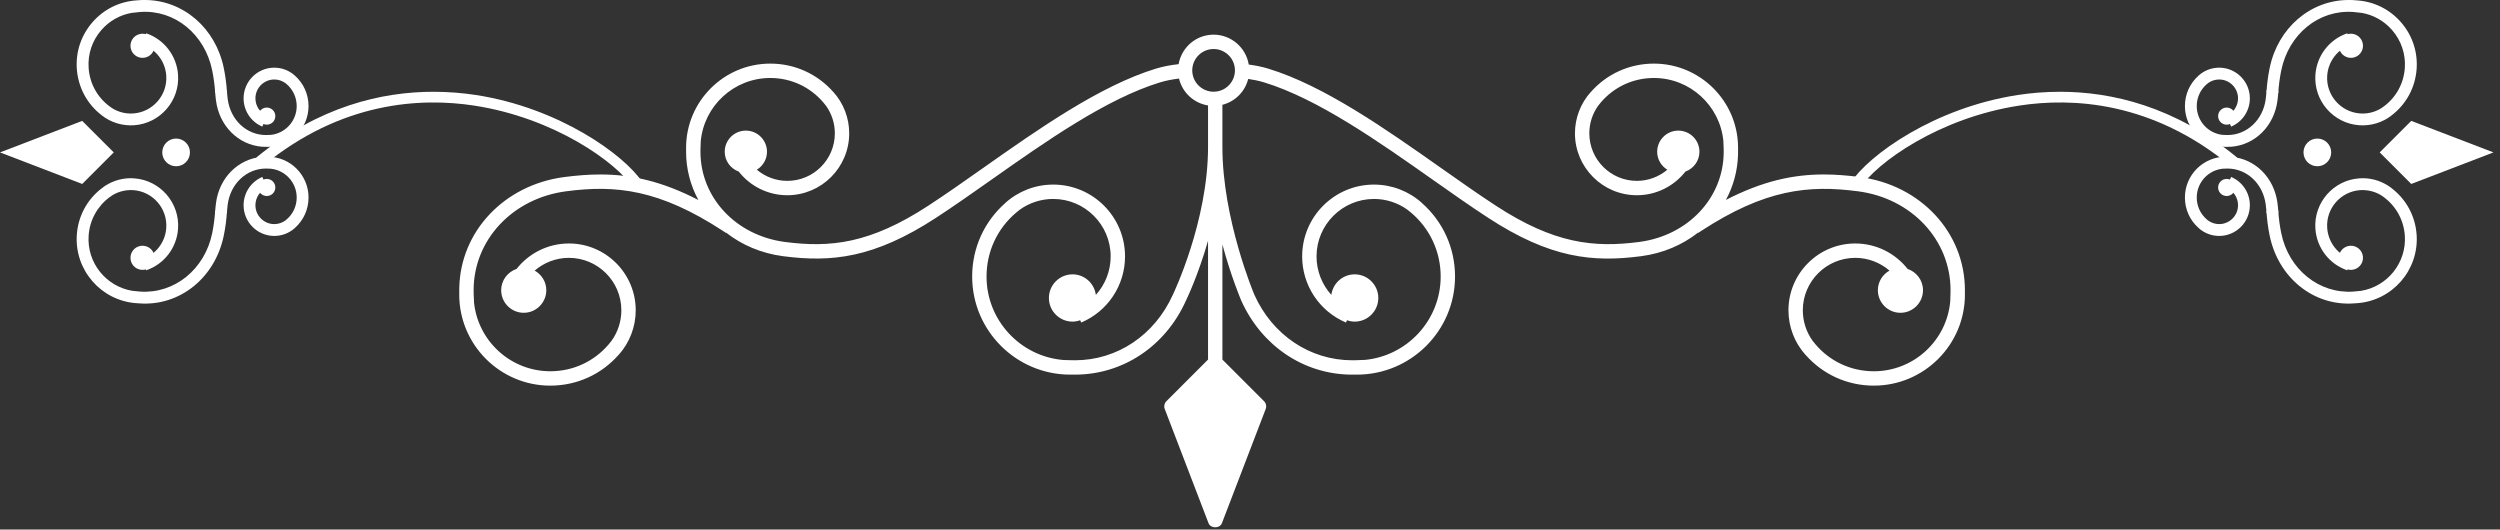 <?xml version="1.0" encoding="UTF-8" standalone="no"?><!DOCTYPE svg PUBLIC "-//W3C//DTD SVG 1.1//EN" "http://www.w3.org/Graphics/SVG/1.1/DTD/svg11.dtd"><svg width="100%" height="100%" viewBox="0 0 203 43" version="1.1" xmlns="http://www.w3.org/2000/svg" xmlns:xlink="http://www.w3.org/1999/xlink" xml:space="preserve" xmlns:serif="http://www.serif.com/" style="fill-rule:evenodd;clip-rule:evenodd;stroke-linejoin:round;stroke-miterlimit:1.414;"><rect x="0" y="0" width="203" height="43" fill="#333333" stroke="none"/><path d="M11.505,2.739c0.541,-0.038 1.009,0.369 1.047,0.909c0.038,0.541 -0.368,1.01 -0.909,1.048c-0.54,0.038 -1.009,-0.369 -1.047,-0.909c-0.038,-0.541 0.369,-1.01 0.909,-1.048Z" style="fill:#fff;"/><path d="M11.758,0c3.094,0 5.751,2.262 6.415,5.535c0.13,0.633 0.216,1.289 0.257,1.945l-0.959,0.059c-0.039,-0.612 -0.118,-1.222 -0.239,-1.813c-0.598,-2.95 -3.045,-4.957 -5.852,-4.753l-0.661,0.071l0,-0.003c-0.967,0.164 -1.84,0.652 -2.492,1.403c-0.744,0.856 -1.11,1.952 -1.03,3.084c0.089,1.255 0.708,2.378 1.712,3.118l0.216,0.151c0.507,0.311 1.105,0.46 1.702,0.415c1.585,-0.113 2.784,-1.493 2.673,-3.077c-0.082,-1.158 -0.845,-2.148 -1.943,-2.524l0.311,-0.909c1.465,0.501 2.48,1.822 2.59,3.366c0.148,2.113 -1.451,3.953 -3.563,4.102c-0.943,0.066 -1.882,-0.216 -2.631,-0.801l0.002,-0.002c-1.188,-0.909 -1.921,-2.262 -2.028,-3.771c-0.098,-1.388 0.351,-2.731 1.264,-3.782c0.913,-1.052 2.179,-1.685 3.568,-1.781l0.24,-0.018l0.059,-0.004l0.123,-0.009l0.001,0.002l0.265,-0.004Z" style="fill:#fff;"/><path d="M22.272,5.495c0.616,0 1.208,0.226 1.666,0.637l-0.001,0.001c0.713,0.629 1.116,1.521 1.116,2.481c0,1.827 -1.486,3.312 -3.312,3.312l-0.481,-0.013c-1.913,-0.161 -3.452,-1.683 -3.72,-3.74c-0.035,-0.263 -0.061,-0.521 -0.076,-0.776l0.96,-0.054c0.013,0.233 0.037,0.466 0.067,0.706c0.222,1.69 1.528,2.916 3.104,2.916l0.41,-0.014c1.172,-0.132 2.087,-1.13 2.087,-2.337c0,-0.691 -0.295,-1.332 -0.813,-1.78l-0.12,-0.096c-0.258,-0.184 -0.567,-0.283 -0.887,-0.283c-0.845,0 -1.532,0.687 -1.532,1.532c0,0.617 0.367,1.171 0.935,1.411l-0.373,0.885c-0.924,-0.39 -1.523,-1.292 -1.523,-2.296c0,-1.374 1.118,-2.492 2.493,-2.492Z" style="fill:#fff;"/><path d="M21.663,8.734c-0.384,0 -0.696,0.311 -0.696,0.695c0,0.384 0.312,0.695 0.696,0.695c0.383,0 0.694,-0.311 0.694,-0.695c0,-0.384 -0.311,-0.695 -0.694,-0.695Z" style="fill:#fff;"/><path d="M14.299,11.251c-0.621,0 -1.124,0.503 -1.124,1.124c0,0.622 0.503,1.125 1.124,1.125c0.622,0 1.125,-0.503 1.125,-1.125c0,-0.621 -0.503,-1.124 -1.125,-1.124Z" style="fill:#fff;"/><path d="M6.675,9.816l2.562,2.559l-2.562,2.562l-6.675,-2.562l6.675,-2.559Z" style="fill:#fff;"/><path d="M11.505,21.912c0.541,0.038 1.009,-0.369 1.047,-0.91c0.038,-0.54 -0.368,-1.008 -0.909,-1.046c-0.54,-0.039 -1.009,0.369 -1.047,0.909c-0.038,0.54 0.369,1.009 0.909,1.047Z" style="fill:#fff;"/><path d="M10.623,14.471c0.09,0 0.18,0.004 0.272,0.011c2.112,0.148 3.711,1.988 3.563,4.101c-0.11,1.544 -1.125,2.866 -2.59,3.367l-0.311,-0.909c1.098,-0.376 1.861,-1.368 1.943,-2.525c0.111,-1.585 -1.088,-2.965 -2.673,-3.076c-0.595,-0.037 -1.193,0.103 -1.701,0.413l0,0.001l-0.225,0.155c-0.999,0.741 -1.615,1.862 -1.704,3.114c-0.155,2.207 1.413,4.145 3.556,4.493l0.627,0.061c2.782,0.19 5.253,-1.802 5.852,-4.752c0.121,-0.591 0.2,-1.2 0.239,-1.813l0.959,0.06c-0.041,0.657 -0.127,1.312 -0.257,1.945c-0.695,3.429 -3.568,5.761 -6.86,5.518l-0.127,-0.01l-0.116,-0.006c-2.866,-0.203 -5.033,-2.698 -4.832,-5.564c0.107,-1.509 0.84,-2.862 2.028,-3.77l-0.002,-0.002c0.677,-0.529 1.505,-0.812 2.359,-0.812Z" style="fill:#fff;"/><path d="M21.595,12.726l0.146,0c1.826,0 3.312,1.485 3.312,3.312c0,0.96 -0.403,1.851 -1.116,2.479l0.001,0.002c-0.458,0.411 -1.05,0.639 -1.666,0.639c-1.375,0 -2.493,-1.118 -2.493,-2.493c0,-1.004 0.599,-1.906 1.522,-2.297l0.375,0.884c-0.569,0.241 -0.936,0.795 -0.936,1.413c0,0.844 0.687,1.532 1.532,1.532c0.317,0 0.625,-0.099 0.882,-0.28l0.117,-0.095c0.524,-0.447 0.821,-1.091 0.821,-1.784c0,-1.216 -0.927,-2.219 -2.112,-2.339l-0.385,-0.013c-1.576,0 -2.882,1.227 -3.104,2.916c-0.03,0.239 -0.054,0.474 -0.067,0.705l-0.96,-0.052c0.015,-0.255 0.041,-0.514 0.076,-0.777c0.268,-2.056 1.807,-3.578 3.72,-3.739l0,-0.01l0.219,-0.002l0.116,-0.001Z" style="fill:#fff;"/><path d="M21.663,15.916c-0.384,0 -0.696,-0.31 -0.696,-0.694c0,-0.384 0.312,-0.694 0.696,-0.694c0.383,0 0.694,0.31 0.694,0.694c0,0.384 -0.311,0.694 -0.694,0.694Z" style="fill:#fff;"/><path d="M98.317,3.996c0.945,-0.127 1.82,0.543 1.946,1.491c0.126,0.947 -0.544,1.821 -1.491,1.946l-0.228,0.015c-0.856,0 -1.603,-0.635 -1.718,-1.506c-0.125,-0.947 0.544,-1.821 1.491,-1.946Zm-53.631,27.317c2.148,0 4.137,-0.903 5.541,-2.496l0.004,0.003c0.896,-0.997 1.389,-2.284 1.389,-3.625c0,-2.991 -2.434,-5.425 -5.425,-5.425c-1.69,0 -3.239,0.784 -4.251,2.067c-0.724,0.246 -1.249,0.923 -1.249,1.728c0,1.011 0.821,1.833 1.832,1.833c1.011,0 1.832,-0.822 1.832,-1.833c0,-0.686 -0.384,-1.277 -0.943,-1.592c0.757,-0.653 1.735,-1.036 2.779,-1.036c2.349,0 4.259,1.91 4.259,4.258c0,0.892 -0.279,1.755 -0.792,2.472l-0.001,0l-0.232,0.289c-1.186,1.397 -2.895,2.19 -4.743,2.19c-3.249,0 -5.926,-2.5 -6.205,-5.678l0.008,-0.001l-0.026,-0.575c-0.003,-0.108 -0.005,-0.217 -0.005,-0.327c0,-4.084 3.16,-7.462 7.512,-8.032c4.014,-0.527 7.543,-0.171 12.734,3.217l0.244,0.162l0.013,-0.021c1.272,0.997 2.849,1.68 4.618,1.911c3.932,0.513 7.389,0.172 12.442,-3.127c1.436,-0.936 2.926,-1.986 4.504,-3.097c4.366,-3.076 9.313,-6.561 13.685,-7.893c0.489,-0.149 1.003,-0.242 1.527,-0.306c0.273,1.155 1.216,2 2.356,2.184l0,3.363c0,6.057 -2.824,11.935 -2.859,12.009c-1.479,3.281 -4.522,5.319 -7.945,5.319c-0.12,0 -0.24,-0.003 -0.36,-0.006l-0.574,-0.016c-3.492,-0.282 -6.248,-3.214 -6.248,-6.777c0,-2.017 0.866,-3.883 2.391,-5.178l0.315,-0.253l-0.001,-0.001c0.787,-0.564 1.733,-0.868 2.71,-0.868c2.572,0 4.664,2.093 4.664,4.664c0,1.181 -0.443,2.286 -1.202,3.127c-0.125,-0.94 -0.922,-1.669 -1.894,-1.669c-1.058,0 -1.919,0.861 -1.919,1.92c0,1.058 0.861,1.919 1.919,1.919c0.219,0 0.427,-0.044 0.623,-0.113l0.08,0.188c2.163,-0.915 3.56,-3.024 3.56,-5.372c0,-3.215 -2.615,-5.831 -5.831,-5.831c-1.441,0 -2.825,0.53 -3.895,1.494l0.003,0.003c-1.716,1.514 -2.69,3.656 -2.69,5.97c0,4.392 3.574,7.965 7.967,7.965l0.17,-0.002l0.212,0.002c3.887,0 7.34,-2.301 9.001,-5.99c0.068,-0.14 1.001,-2.08 1.803,-4.878l0,9.645l-3.386,3.386c-0.162,0.163 -0.214,0.406 -0.132,0.621l3.556,9.275c0.174,0.451 0.917,0.451 1.09,0l3.557,-9.275c0.082,-0.215 0.031,-0.458 -0.132,-0.621l-3.387,-3.386l0,-9.345c0.703,2.597 1.472,4.42 1.534,4.563c1.644,3.65 5.019,5.938 8.837,6.004l0.552,0.001c4.393,0 7.967,-3.573 7.967,-7.965c0,-2.313 -0.973,-4.456 -2.689,-5.97l0.003,-0.003c-1.071,-0.964 -2.455,-1.494 -3.896,-1.494c-3.215,0 -5.831,2.616 -5.831,5.831c0,2.348 1.398,4.457 3.56,5.372l0.08,-0.188c0.196,0.069 0.404,0.113 0.624,0.113c1.058,0 1.919,-0.861 1.919,-1.919c0,-1.059 -0.861,-1.92 -1.919,-1.92c-0.973,0 -1.77,0.729 -1.895,1.668c-0.759,-0.84 -1.202,-1.945 -1.202,-3.126c0,-2.571 2.092,-4.664 4.664,-4.664c0.978,0 1.923,0.304 2.71,0.868l-0.001,0.001l0.319,0.256c1.522,1.296 2.388,3.16 2.388,5.175c0,3.563 -2.757,6.496 -6.25,6.777l-0.001,-0.007l-0.573,0.023c-0.119,0.003 -0.239,0.006 -0.359,0.006c-3.422,0 -6.466,-2.038 -7.94,-5.309c-0.026,-0.061 -2.601,-6.139 -2.601,-12.019l0,-3.416c1.049,-0.267 1.842,-1.085 2.095,-2.1c0.438,0.065 0.869,0.15 1.279,0.275c4.371,1.332 9.32,4.817 13.686,7.893c1.578,1.111 3.068,2.161 4.503,3.097c5.052,3.299 8.508,3.643 12.442,3.127c1.769,-0.231 3.345,-0.916 4.618,-1.912l0.014,0.021l0.242,-0.16c5.192,-3.389 8.724,-3.744 12.734,-3.218c4.353,0.569 7.513,3.948 7.513,8.032c0,0.11 -0.002,0.219 -0.006,0.327l-0.018,0.569c-0.276,3.181 -2.954,5.685 -6.205,5.685c-1.844,0 -3.551,-0.791 -4.737,-2.184l-0.237,-0.295l-0.001,0c-0.513,-0.717 -0.792,-1.58 -0.792,-2.472c0,-2.348 1.91,-4.258 4.259,-4.258c1.044,0 2.022,0.383 2.779,1.036c-0.56,0.314 -0.943,0.906 -0.943,1.592c0,1.011 0.821,1.833 1.832,1.833c1.01,0 1.832,-0.822 1.832,-1.833c0,-0.805 -0.525,-1.482 -1.248,-1.728c-1.013,-1.283 -2.563,-2.067 -4.252,-2.067c-2.992,0 -5.425,2.434 -5.425,5.425c0,1.341 0.493,2.629 1.389,3.625l0.004,-0.003c1.404,1.593 3.393,2.496 5.54,2.496c4.078,0 7.396,-3.317 7.396,-7.396l-0.003,-0.154l0.003,-0.198c0,-4.678 -3.587,-8.542 -8.528,-9.19c-0.999,-0.13 -1.969,-0.209 -2.939,-0.209c-2.482,0 -4.973,0.537 -7.941,2.067c0.601,-1.11 0.95,-2.361 0.986,-3.689l0.002,-0.545c0,-3.769 -3.066,-6.835 -6.835,-6.835c-1.983,0 -3.822,0.835 -5.12,2.306l-0.003,-0.003c-0.83,0.924 -1.287,2.116 -1.287,3.359c0,2.771 2.255,5.026 5.026,5.026c1.569,0 3.007,-0.728 3.945,-1.922c0.661,-0.239 1.137,-0.866 1.137,-1.608c0,-0.947 -0.769,-1.717 -1.716,-1.717c-0.946,0 -1.716,0.77 -1.716,1.717c0,0.618 0.333,1.157 0.825,1.459c-0.68,0.57 -1.547,0.905 -2.475,0.905c-2.128,0 -3.859,-1.731 -3.859,-3.86c0,-0.808 0.251,-1.588 0.715,-2.239l0.001,0.001l0.217,-0.271c1.08,-1.267 2.633,-1.986 4.31,-1.986c2.942,0 5.368,2.252 5.643,5.124l-0.002,0l0.022,0.566c0.003,0.1 0.005,0.2 0.005,0.301c0,3.723 -2.881,6.803 -6.853,7.323c-3.67,0.48 -6.902,0.156 -11.652,-2.946c-1.418,-0.926 -2.9,-1.97 -4.469,-3.075c-4.438,-3.126 -9.468,-6.669 -14.018,-8.054c-0.505,-0.154 -1.035,-0.257 -1.574,-0.33c-0.235,-1.407 -1.453,-2.426 -2.853,-2.426c-0.125,0 -0.253,0.008 -0.381,0.025c-1.283,0.17 -2.245,1.161 -2.462,2.37c-0.628,0.07 -1.245,0.181 -1.833,0.361c-4.55,1.385 -9.579,4.928 -14.017,8.054c-1.57,1.105 -3.052,2.149 -4.47,3.075c-4.75,3.102 -7.978,3.426 -11.653,2.946c-3.971,-0.52 -6.852,-3.6 -6.852,-7.323c0,-0.1 0.001,-0.197 0.004,-0.296l0.021,-0.568c0.272,-2.873 2.698,-5.127 5.643,-5.127c1.679,0 3.234,0.721 4.313,1.991l0.213,0.265l0.001,0c0.465,0.651 0.717,1.431 0.717,2.239c0,2.129 -1.732,3.86 -3.86,3.86c-0.927,0 -1.795,-0.335 -2.475,-0.905c0.492,-0.302 0.825,-0.841 0.825,-1.459c0,-0.947 -0.77,-1.717 -1.716,-1.717c-0.947,0 -1.717,0.77 -1.717,1.717c0,0.742 0.477,1.369 1.138,1.608c0.938,1.194 2.376,1.922 3.945,1.922c2.772,0 5.026,-2.255 5.026,-5.026c0,-1.242 -0.457,-2.435 -1.287,-3.359l-0.003,0.003c-1.298,-1.471 -3.137,-2.306 -5.12,-2.306c-3.77,0 -6.835,3.066 -6.835,6.835l0.002,0.142l-0.002,0.181c0,1.412 0.359,2.741 0.996,3.916c-2.971,-1.534 -5.464,-2.072 -7.95,-2.072c-0.969,0 -1.94,0.08 -2.937,0.209c-4.872,0.638 -8.427,4.403 -8.526,8.991l-0.003,0.551c0,4.079 3.317,7.396 7.395,7.396Z" style="fill:#fff;"/><path d="M35.197,7.452c1.246,0 2.401,0.103 3.436,0.261c6.75,1.036 12.08,4.858 13.553,7.116l-0.726,0.474c-1.391,-2.127 -6.468,-5.736 -12.959,-6.729c-4.303,-0.66 -10.768,-0.346 -17.133,4.887l-0.554,-0.671c5.087,-4.18 10.237,-5.338 14.383,-5.338Z" style="fill:#fff;"/><path d="M190.963,2.739c-0.541,-0.038 -1.01,0.369 -1.048,0.909c-0.037,0.541 0.369,1.01 0.91,1.048c0.54,0.038 1.009,-0.369 1.047,-0.909c0.038,-0.541 -0.369,-1.01 -0.909,-1.048Z" style="fill:#fff;"/><path d="M190.709,0c-3.094,0 -5.75,2.262 -6.415,5.535c-0.129,0.633 -0.215,1.289 -0.256,1.945l0.958,0.059c0.039,-0.612 0.119,-1.222 0.24,-1.813c0.598,-2.95 3.045,-4.957 5.851,-4.753l0.662,0.071l0,-0.003c0.967,0.164 1.84,0.652 2.491,1.403c0.744,0.856 1.111,1.952 1.032,3.084c-0.09,1.255 -0.709,2.378 -1.712,3.118l-0.217,0.151c-0.507,0.311 -1.105,0.46 -1.702,0.415c-1.585,-0.113 -2.784,-1.493 -2.672,-3.077c0.082,-1.158 0.845,-2.148 1.942,-2.524l-0.311,-0.909c-1.464,0.501 -2.48,1.822 -2.59,3.366c-0.148,2.113 1.45,3.953 3.563,4.102c0.943,0.066 1.882,-0.216 2.631,-0.801l-0.003,-0.002c1.189,-0.909 1.922,-2.262 2.029,-3.771c0.098,-1.388 -0.351,-2.731 -1.264,-3.782c-0.913,-1.052 -2.179,-1.685 -3.568,-1.781l-0.24,-0.018l-0.059,-0.004l-0.122,-0.009l-0.001,0.002l-0.267,-0.004Z" style="fill:#fff;"/><path d="M180.196,5.495c-0.617,0 -1.208,0.226 -1.666,0.637l0.001,0.001c-0.713,0.629 -1.116,1.521 -1.116,2.481c0,1.827 1.486,3.312 3.312,3.312l0.48,-0.013c1.914,-0.161 3.453,-1.683 3.722,-3.74c0.034,-0.263 0.06,-0.521 0.075,-0.776l-0.961,-0.054c-0.012,0.233 -0.036,0.466 -0.066,0.706c-0.222,1.69 -1.528,2.916 -3.104,2.916l-0.41,-0.014c-1.172,-0.132 -2.087,-1.13 -2.087,-2.337c0,-0.691 0.295,-1.332 0.814,-1.78l0.119,-0.096c0.258,-0.184 0.566,-0.283 0.887,-0.283c0.844,0 1.533,0.687 1.533,1.532c0,0.617 -0.368,1.171 -0.936,1.411l0.372,0.885c0.926,-0.39 1.524,-1.292 1.524,-2.296c0,-1.374 -1.118,-2.492 -2.493,-2.492Z" style="fill:#fff;"/><path d="M180.806,8.734c0.383,0 0.694,0.311 0.694,0.695c0,0.384 -0.311,0.695 -0.694,0.695c-0.384,0 -0.695,-0.311 -0.695,-0.695c0,-0.384 0.311,-0.695 0.695,-0.695Z" style="fill:#fff;"/><path d="M188.169,11.251c0.621,0 1.124,0.503 1.124,1.124c0,0.622 -0.503,1.125 -1.124,1.125c-0.622,0 -1.125,-0.503 -1.125,-1.125c0,-0.621 0.503,-1.124 1.125,-1.124Z" style="fill:#fff;"/><path d="M202.469,12.375l-6.676,2.562l-2.562,-2.562l2.562,-2.559l6.676,2.559Z" style="fill:#fff;"/><path d="M190.963,21.912c-0.541,0.038 -1.01,-0.369 -1.048,-0.91c-0.037,-0.54 0.369,-1.008 0.91,-1.046c0.54,-0.039 1.009,0.369 1.047,0.909c0.038,0.54 -0.369,1.009 -0.909,1.047Z" style="fill:#fff;"/><path d="M191.846,14.471c-0.091,0 -0.181,0.004 -0.273,0.011c-2.113,0.148 -3.711,1.988 -3.563,4.101c0.11,1.544 1.126,2.866 2.59,3.367l0.311,-0.909c-1.097,-0.376 -1.86,-1.368 -1.942,-2.525c-0.112,-1.585 1.087,-2.965 2.672,-3.076c0.595,-0.037 1.193,0.103 1.701,0.413l0,0.001l0.225,0.155c0.999,0.741 1.615,1.862 1.705,3.114c0.154,2.207 -1.413,4.145 -3.556,4.493l-0.629,0.061c-2.781,0.19 -5.252,-1.802 -5.851,-4.752c-0.121,-0.591 -0.201,-1.2 -0.24,-1.813l-0.958,0.06c0.041,0.657 0.127,1.312 0.256,1.945c0.696,3.429 3.569,5.761 6.86,5.518l0.127,-0.01l0.117,-0.006c2.866,-0.203 5.033,-2.698 4.832,-5.564c-0.107,-1.509 -0.84,-2.862 -2.029,-3.77l0.003,-0.002c-0.677,-0.529 -1.506,-0.812 -2.358,-0.812Z" style="fill:#fff;"/><path d="M180.873,12.726l-0.146,0c-1.826,0 -3.312,1.485 -3.312,3.312c0,0.96 0.403,1.851 1.116,2.479l-0.001,0.002c0.458,0.411 1.049,0.639 1.666,0.639c1.375,0 2.493,-1.118 2.493,-2.493c0,-1.004 -0.598,-1.906 -1.523,-2.297l-0.374,0.884c0.569,0.241 0.937,0.795 0.937,1.413c0,0.844 -0.689,1.532 -1.533,1.532c-0.317,0 -0.625,-0.099 -0.882,-0.28l-0.118,-0.095c-0.523,-0.447 -0.82,-1.091 -0.82,-1.784c0,-1.216 0.927,-2.219 2.111,-2.339l0.386,-0.013c1.576,0 2.882,1.227 3.104,2.916c0.03,0.239 0.054,0.474 0.066,0.705l0.961,-0.052c-0.015,-0.255 -0.041,-0.514 -0.075,-0.777c-0.269,-2.056 -1.808,-3.578 -3.722,-3.739l0,-0.01l-0.218,-0.002l-0.116,-0.001Z" style="fill:#fff;"/><path d="M180.806,15.916c0.383,0 0.694,-0.31 0.694,-0.694c0,-0.384 -0.311,-0.694 -0.694,-0.694c-0.384,0 -0.695,0.31 -0.695,0.694c0,0.384 0.311,0.694 0.695,0.694Z" style="fill:#fff;"/><path d="M167.271,7.452c4.145,0 9.296,1.156 14.381,5.338l-0.552,0.671c-6.366,-5.235 -12.838,-5.549 -17.135,-4.887c-6.489,0.993 -11.567,4.604 -12.956,6.729l-0.728,-0.474c1.474,-2.258 6.801,-6.08 13.553,-7.114c1.034,-0.16 2.191,-0.263 3.437,-0.263Z" style="fill:#fff;"/></svg>